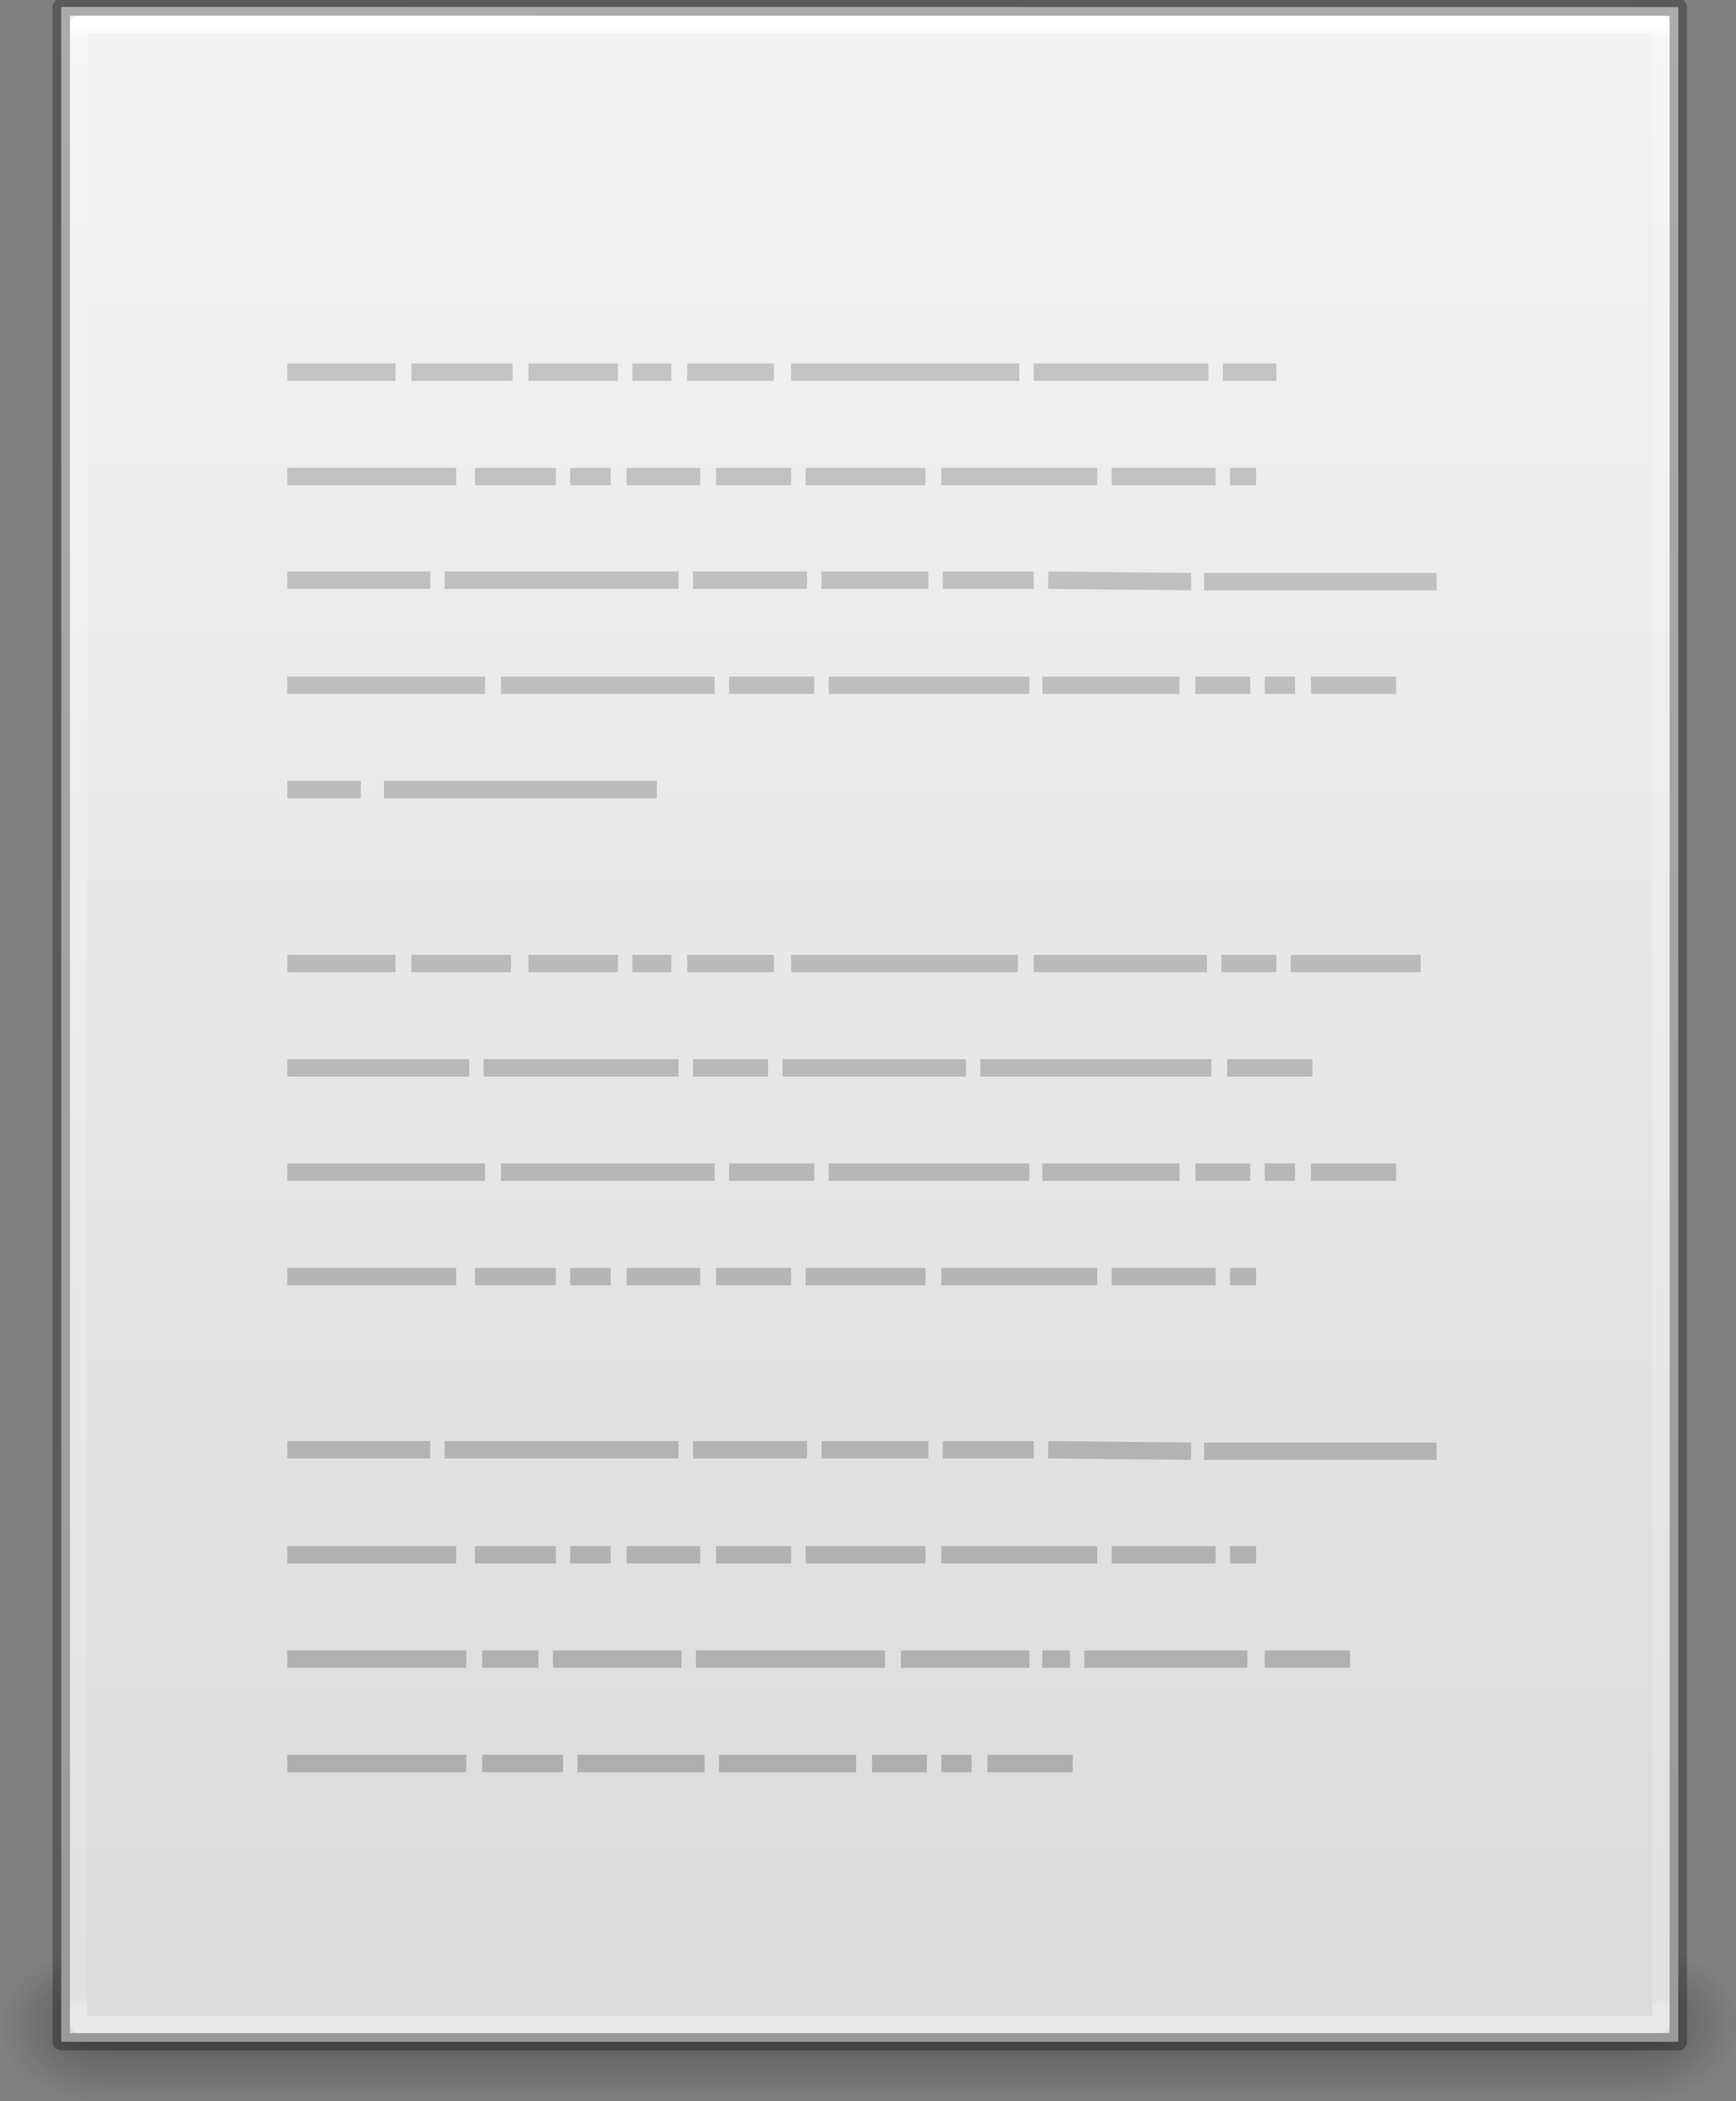<?xml version="1.0" encoding="UTF-8" standalone="no"?>
<!-- Created with Inkscape (http://www.inkscape.org/) -->

<svg
   width="26.458mm"
   height="32.014mm"
   viewBox="0 0 26.458 32.014"
   version="1.1"
   id="svg5"
   xml:space="preserve"
   xmlns:inkscape="http://www.inkscape.org/namespaces/inkscape"
   xmlns:sodipodi="http://sodipodi.sourceforge.net/DTD/sodipodi-0.dtd"
   xmlns:xlink="http://www.w3.org/1999/xlink"
   xmlns="http://www.w3.org/2000/svg"
   xmlns:svg="http://www.w3.org/2000/svg"><rect x="0" y="0" width="26.458" height="32.014" fill="#808080" stroke="none"/><sodipodi:namedview
     id="namedview7"
     pagecolor="#505050"
     bordercolor="#eeeeee"
     borderopacity="1"
     inkscape:showpageshadow="0"
     inkscape:pageopacity="0"
     inkscape:pagecheckerboard="0"
     inkscape:deskcolor="#505050"
     inkscape:document-units="mm"
     showgrid="false" /><defs
     id="defs2"><linearGradient
       x1="22.004"
       y1="47.813"
       x2="22.004"
       y2="3.364"
       id="linearGradient3046"
       xlink:href="#linearGradient3104-5"
       gradientUnits="userSpaceOnUse"
       gradientTransform="matrix(2.657,0,0,2.648,-3.995,-71.61)" /><linearGradient
       id="linearGradient3104-5"><stop
         id="stop3106-2"
         style="stop-color:#aaaaaa;stop-opacity:1"
         offset="0" /><stop
         id="stop3108-5"
         style="stop-color:#c8c8c8;stop-opacity:1"
         offset="1" /></linearGradient><linearGradient
       x1="24"
       y1="5.564"
       x2="24"
       y2="42.195"
       id="linearGradient3016"
       xlink:href="#linearGradient3977"
       gradientUnits="userSpaceOnUse"
       gradientTransform="matrix(2.459,0,0,3.108,4.973,-78.595)" /><linearGradient
       id="linearGradient3977"><stop
         id="stop3979"
         style="stop-color:#ffffff;stop-opacity:1"
         offset="0" /><stop
         id="stop3981"
         style="stop-color:#ffffff;stop-opacity:0.235"
         offset="0.006" /><stop
         id="stop3983"
         style="stop-color:#ffffff;stop-opacity:0.157"
         offset="0.994" /><stop
         id="stop3985"
         style="stop-color:#ffffff;stop-opacity:0.392"
         offset="1" /></linearGradient><linearGradient
       x1="25.132"
       y1="0.985"
       x2="25.132"
       y2="47.013"
       id="linearGradient3019"
       xlink:href="#linearGradient3600"
       gradientUnits="userSpaceOnUse"
       gradientTransform="matrix(2.657,0,0,2.542,0.229,-68.913)" /><linearGradient
       id="linearGradient3600"><stop
         id="stop3602"
         style="stop-color:#f4f4f4;stop-opacity:1"
         offset="0" /><stop
         id="stop3604"
         style="stop-color:#dbdbdb;stop-opacity:1"
         offset="1" /></linearGradient><linearGradient
       x1="25.058"
       y1="47.028"
       x2="25.058"
       y2="39.999"
       id="linearGradient3024"
       xlink:href="#linearGradient3702-501-757-486"
       gradientUnits="userSpaceOnUse"
       gradientTransform="matrix(3.143,0,0,1.286,-11.429,-2.429)" /><linearGradient
       id="linearGradient3702-501-757-486"><stop
         id="stop3100"
         style="stop-color:#181818;stop-opacity:0"
         offset="0" /><stop
         id="stop3102"
         style="stop-color:#181818;stop-opacity:1"
         offset="0.5" /><stop
         id="stop3104"
         style="stop-color:#181818;stop-opacity:0"
         offset="1" /></linearGradient><radialGradient
       cx="4.993"
       cy="43.5"
       r="2.5"
       fx="4.993"
       fy="43.5"
       id="radialGradient3027"
       xlink:href="#linearGradient3688-464-309-255"
       gradientUnits="userSpaceOnUse"
       gradientTransform="matrix(2.405,0,0,1.8,-32.014,-131.8)" /><linearGradient
       id="linearGradient3688-464-309-255"><stop
         id="stop3094"
         style="stop-color:#181818;stop-opacity:1"
         offset="0" /><stop
         id="stop3096"
         style="stop-color:#181818;stop-opacity:0"
         offset="1" /></linearGradient><radialGradient
       cx="4.993"
       cy="43.5"
       r="2.5"
       fx="4.993"
       fy="43.5"
       id="radialGradient3097"
       xlink:href="#linearGradient3688-464-309-255"
       gradientUnits="userSpaceOnUse"
       gradientTransform="matrix(2.405,0,0,1.8,95.986,-24.8)" /></defs><g
     inkscape:label="Layer 1"
     inkscape:groupmode="layer"
     id="layer1"
     transform="translate(-74.055,-131.748)"><g
       transform="matrix(0.265,0,0,0.265,70.351,148.417)"
       id="layer1-9"><rect
         width="6"
         height="9"
         x="108"
         y="49"
         id="rect2801"
         style="opacity:0.4;fill:url(#radialGradient3097);fill-opacity:1;stroke:none" /><rect
         width="6"
         height="9"
         x="-20"
         y="-58"
         transform="scale(-1)"
         id="rect3696"
         style="opacity:0.4;fill:url(#radialGradient3027);fill-opacity:1;stroke:none" /><rect
         width="88"
         height="9"
         x="20"
         y="49"
         id="rect3700"
         style="opacity:0.4;fill:url(#linearGradient3024);fill-opacity:1;stroke:none" /><path
         d="m 17.5,-62.5 c 21.311,0 93,0.007 93,0.007 l 1.1e-4,116.993 c 0,0 -62,0 -93,0 0,-39 0,-78 0,-117 z"
         id="path4160"
         style="display:inline;fill:url(#linearGradient3019);fill-opacity:1;stroke:none" /><path
         d="m 109.5,53.5 h -91 V -61.5 h 91 z"
         id="rect6741-1"
         style="fill:none;stroke:url(#linearGradient3016);stroke-width:1;stroke-linecap:round;stroke-linejoin:round;stroke-miterlimit:4;stroke-dasharray:none;stroke-dashoffset:0;stroke-opacity:1" /><path
         d="m 17.5,-62.5 c 21.311,0 93,0.007 93,0.007 l 1.1e-4,116.993 c 0,0 -62,0 -93,0 0,-39 0,-78 0,-117 z"
         id="path4160-4"
         style="display:inline;opacity:0.3;fill:none;stroke:#000000;stroke-width:1;stroke-linecap:butt;stroke-linejoin:round;stroke-miterlimit:4;stroke-dasharray:none;stroke-dashoffset:0;stroke-opacity:1" /><path
         d="m 30.5,-41.5 h 6.228 z m 7.141,0 h 5.812 z m 6.726,0 h 5.148 z m 5.979,0 h 2.242 z m 3.155,0 h 4.982 z m 5.979,0 h 13.12 z m 13.95,0 h 10.047 z m 10.878,0 h 3.072 z M 30.5,-35.5 h 9.715 z m 10.795,0 h 4.65 z m 5.48,0 h 2.325 z m 3.238,0 h 4.235 z m 5.148,0 h 4.318 z m 5.148,0 h 6.892 z m 7.805,0 h 8.968 z m 9.798,0 h 5.979 z m 6.809,0 h 1.495 z M 30.5,-29.541 h 8.221 z m 9.051,0 h 13.452 z m 14.282,0 h 6.56 z m 7.39,0 h 6.145 z m 6.975,0 h 5.231 z m 6.062,0 8.221,0.083 z m 8.968,0.083 H 96.596 Z M 30.5,-23.5 h 11.376 z m 12.289,0 H 55.079 Z m 13.12,0 h 4.899 z m 5.729,0 h 11.542 z m 12.289,0 h 7.888 z m 8.802,0 h 3.155 z m 3.986,0 h 1.744 z m 2.657,0 h 4.899 z M 30.5,-17.5 h 4.235 z m 5.563,0 H 51.757 Z M 30.5,-7.5 h 6.228 z m 7.141,0 h 5.729 z m 6.726,0 h 5.148 z m 5.979,0 h 2.242 z m 3.155,0 h 4.982 z m 5.979,0 h 13.037 z m 13.95,0 h 9.964 z m 10.795,0 h 3.155 z m 3.986,0 h 7.473 z M 30.5,-1.5 h 10.462 z m 11.293,0 h 11.21 z m 12.04,0 h 4.318 z m 5.148,0 h 10.546 z m 11.376,0 h 13.286 z m 14.199,0 h 4.899 z M 30.5,4.5 h 11.376 z m 12.289,0 H 55.079 Z m 13.12,0 h 4.899 z m 5.729,0 h 11.542 z m 12.289,0 h 7.888 z m 8.802,0 h 3.155 z m 3.986,0 h 1.744 z m 2.657,0 h 4.899 z M 30.5,10.5 h 9.715 z m 10.795,0 h 4.65 z m 5.48,0 h 2.325 z m 3.238,0 h 4.235 z m 5.148,0 h 4.318 z m 5.148,0 h 6.892 z m 7.805,0 h 8.968 z m 9.798,0 h 5.979 z m 6.809,0 h 1.495 z M 30.5,20.459 h 8.221 z m 9.051,0 h 13.452 z m 14.282,0 h 6.56 z m 7.39,0 h 6.145 z m 6.975,0 h 5.231 z m 6.062,0 8.221,0.083 z m 8.968,0.083 H 96.596 Z M 30.5,26.5 h 9.715 z m 10.795,0 h 4.65 z m 5.48,0 h 2.325 z m 3.238,0 h 4.235 z m 5.148,0 h 4.318 z m 5.148,0 h 6.892 z m 7.805,0 h 8.968 z m 9.798,0 h 5.979 z m 6.809,0 h 1.495 z M 30.5,32.5 h 10.296 z m 11.21,0 h 3.238 z m 4.069,0 h 7.39 z m 8.221,0 h 10.878 z m 11.791,0 h 7.39 z m 8.137,0 h 1.578 z m 2.408,0 h 9.383 z m 10.379,0 h 4.899 z M 30.5,38.5 h 10.296 z m 11.21,0 h 4.65 z m 5.48,0 H 54.497 Z m 8.137,0 h 7.888 z m 8.802,0 h 3.155 z m 3.986,0 h 1.744 z m 2.657,0 h 4.899 z"
         id="path3475"
         style="fill:none;stroke:url(#linearGradient3046);stroke-width:1px;stroke-linecap:butt;stroke-linejoin:miter;stroke-opacity:1" /></g></g></svg>
